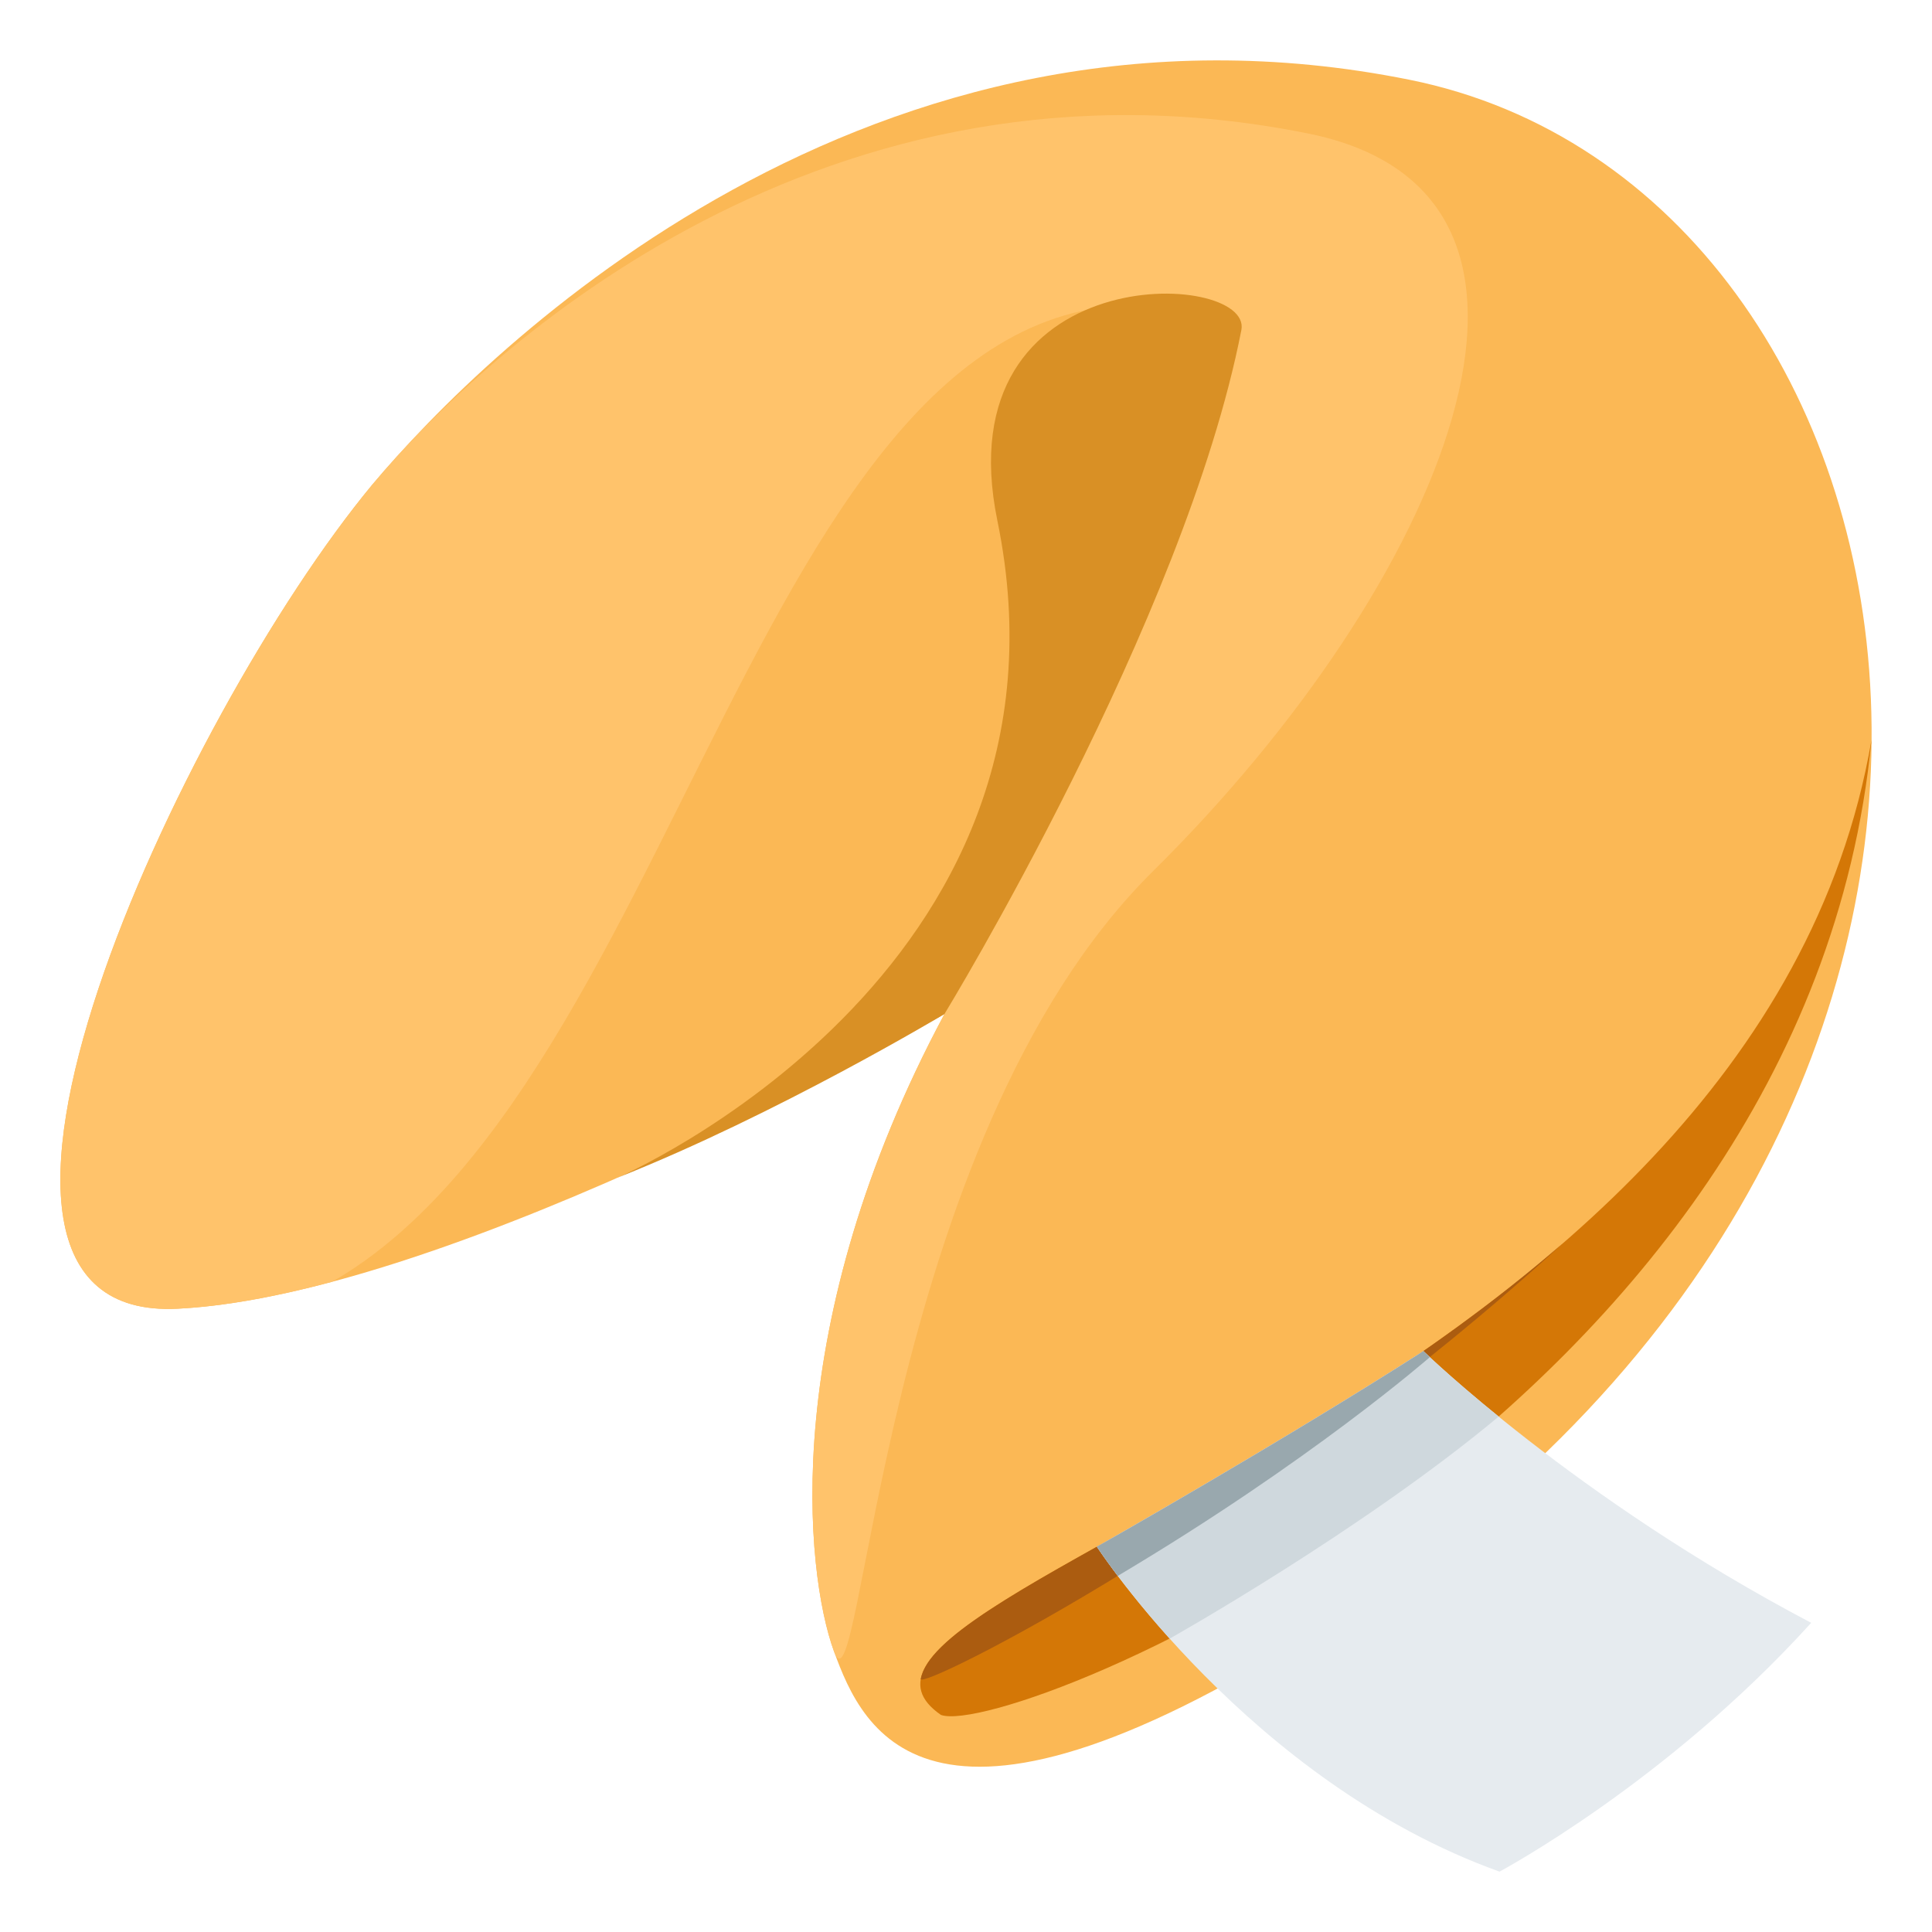 <?xml version="1.0" encoding="utf-8"?>
<!-- Generator: Adobe Illustrator 15.0.0, SVG Export Plug-In . SVG Version: 6.00 Build 0)  -->
<!DOCTYPE svg PUBLIC "-//W3C//DTD SVG 1.1//EN" "http://www.w3.org/Graphics/SVG/1.1/DTD/svg11.dtd">
<svg version="1.1" id="Layer_1" xmlns="http://www.w3.org/2000/svg" xmlns:xlink="http://www.w3.org/1999/xlink" x="0px" y="0px"
	 width="64px" height="64px" viewBox="0 0 64 64" enable-background="new 0 0 64 64" xml:space="preserve">
<path fill="#FBB855" d="M31.286,33.592c0,0-16.158,9.297-25.402,9.761c-9.24,0.465,0.095-19.621,6.443-27.291
	c3.832-4.573,16.534-17.009,34.364-13.42c17.826,3.589,23.756,34.066-2.475,50.986c-13.439,8.682-15.634,3.707-16.589,1.075
	C26.67,52.07,25.781,43.871,31.286,33.592z"/>
<path fill="#FFC36B" d="M31.286,33.592l9.325-23.051C25.57,6.194,23.215,35.434,11.001,42.461c-1.827,0.488-3.568,0.814-5.118,0.892
	c-9.24,0.465,0.095-19.621,6.443-27.291c3.832-4.573,15.062-14.849,31.004-11.64c9.968,2.006,4.48,14.93-5.135,24.437
	c-9.065,8.968-9.615,28.476-10.57,25.844C26.67,52.07,25.781,43.871,31.286,33.592z"/>
<path fill="#D47706" d="M61.996,24.511c-2.182,22.424-28.5,33.115-30.825,32.299C25.368,52.811,58.205,46.611,61.996,24.511z"/>
<path fill="#AB5C10" d="M30.502,55.616c0.498-2.669,12.2-6.548,21.275-14.435C41.712,50.398,30.42,56.042,30.502,55.616z"/>
<path fill="#D99025" d="M33.039,17.245c-1.798-8.767,8.473-8.318,8.083-6.313c-1.873,9.618-9.836,22.659-9.836,22.659
	s-5.536,3.323-10.829,5.422C20.457,39.014,36.122,32.248,33.039,17.245z"/>
<path fill="#E6EBEF" d="M59.998,53.758c-7.84-4.121-12.846-9-12.846-9c-4.815,3.079-10.816,6.479-10.816,6.479
	S41.388,59.022,49.673,62C49.673,62,55.205,59.053,59.998,53.758z"/>
<path fill="#CFD8DD" d="M49.646,46.926c-1.608-1.305-2.493-2.168-2.493-2.168c-4.815,3.079-10.816,6.479-10.816,6.479
	s0.846,1.302,2.411,3.044C38.747,54.281,45.116,50.705,49.646,46.926z"/>
<path fill="#99A8AE" d="M47.363,44.959c-0.139-0.131-0.211-0.201-0.211-0.201c-4.815,3.079-10.816,6.479-10.816,6.479
	s0.237,0.364,0.691,0.966C43.415,48.41,47.363,44.959,47.363,44.959z"/>
</svg>
